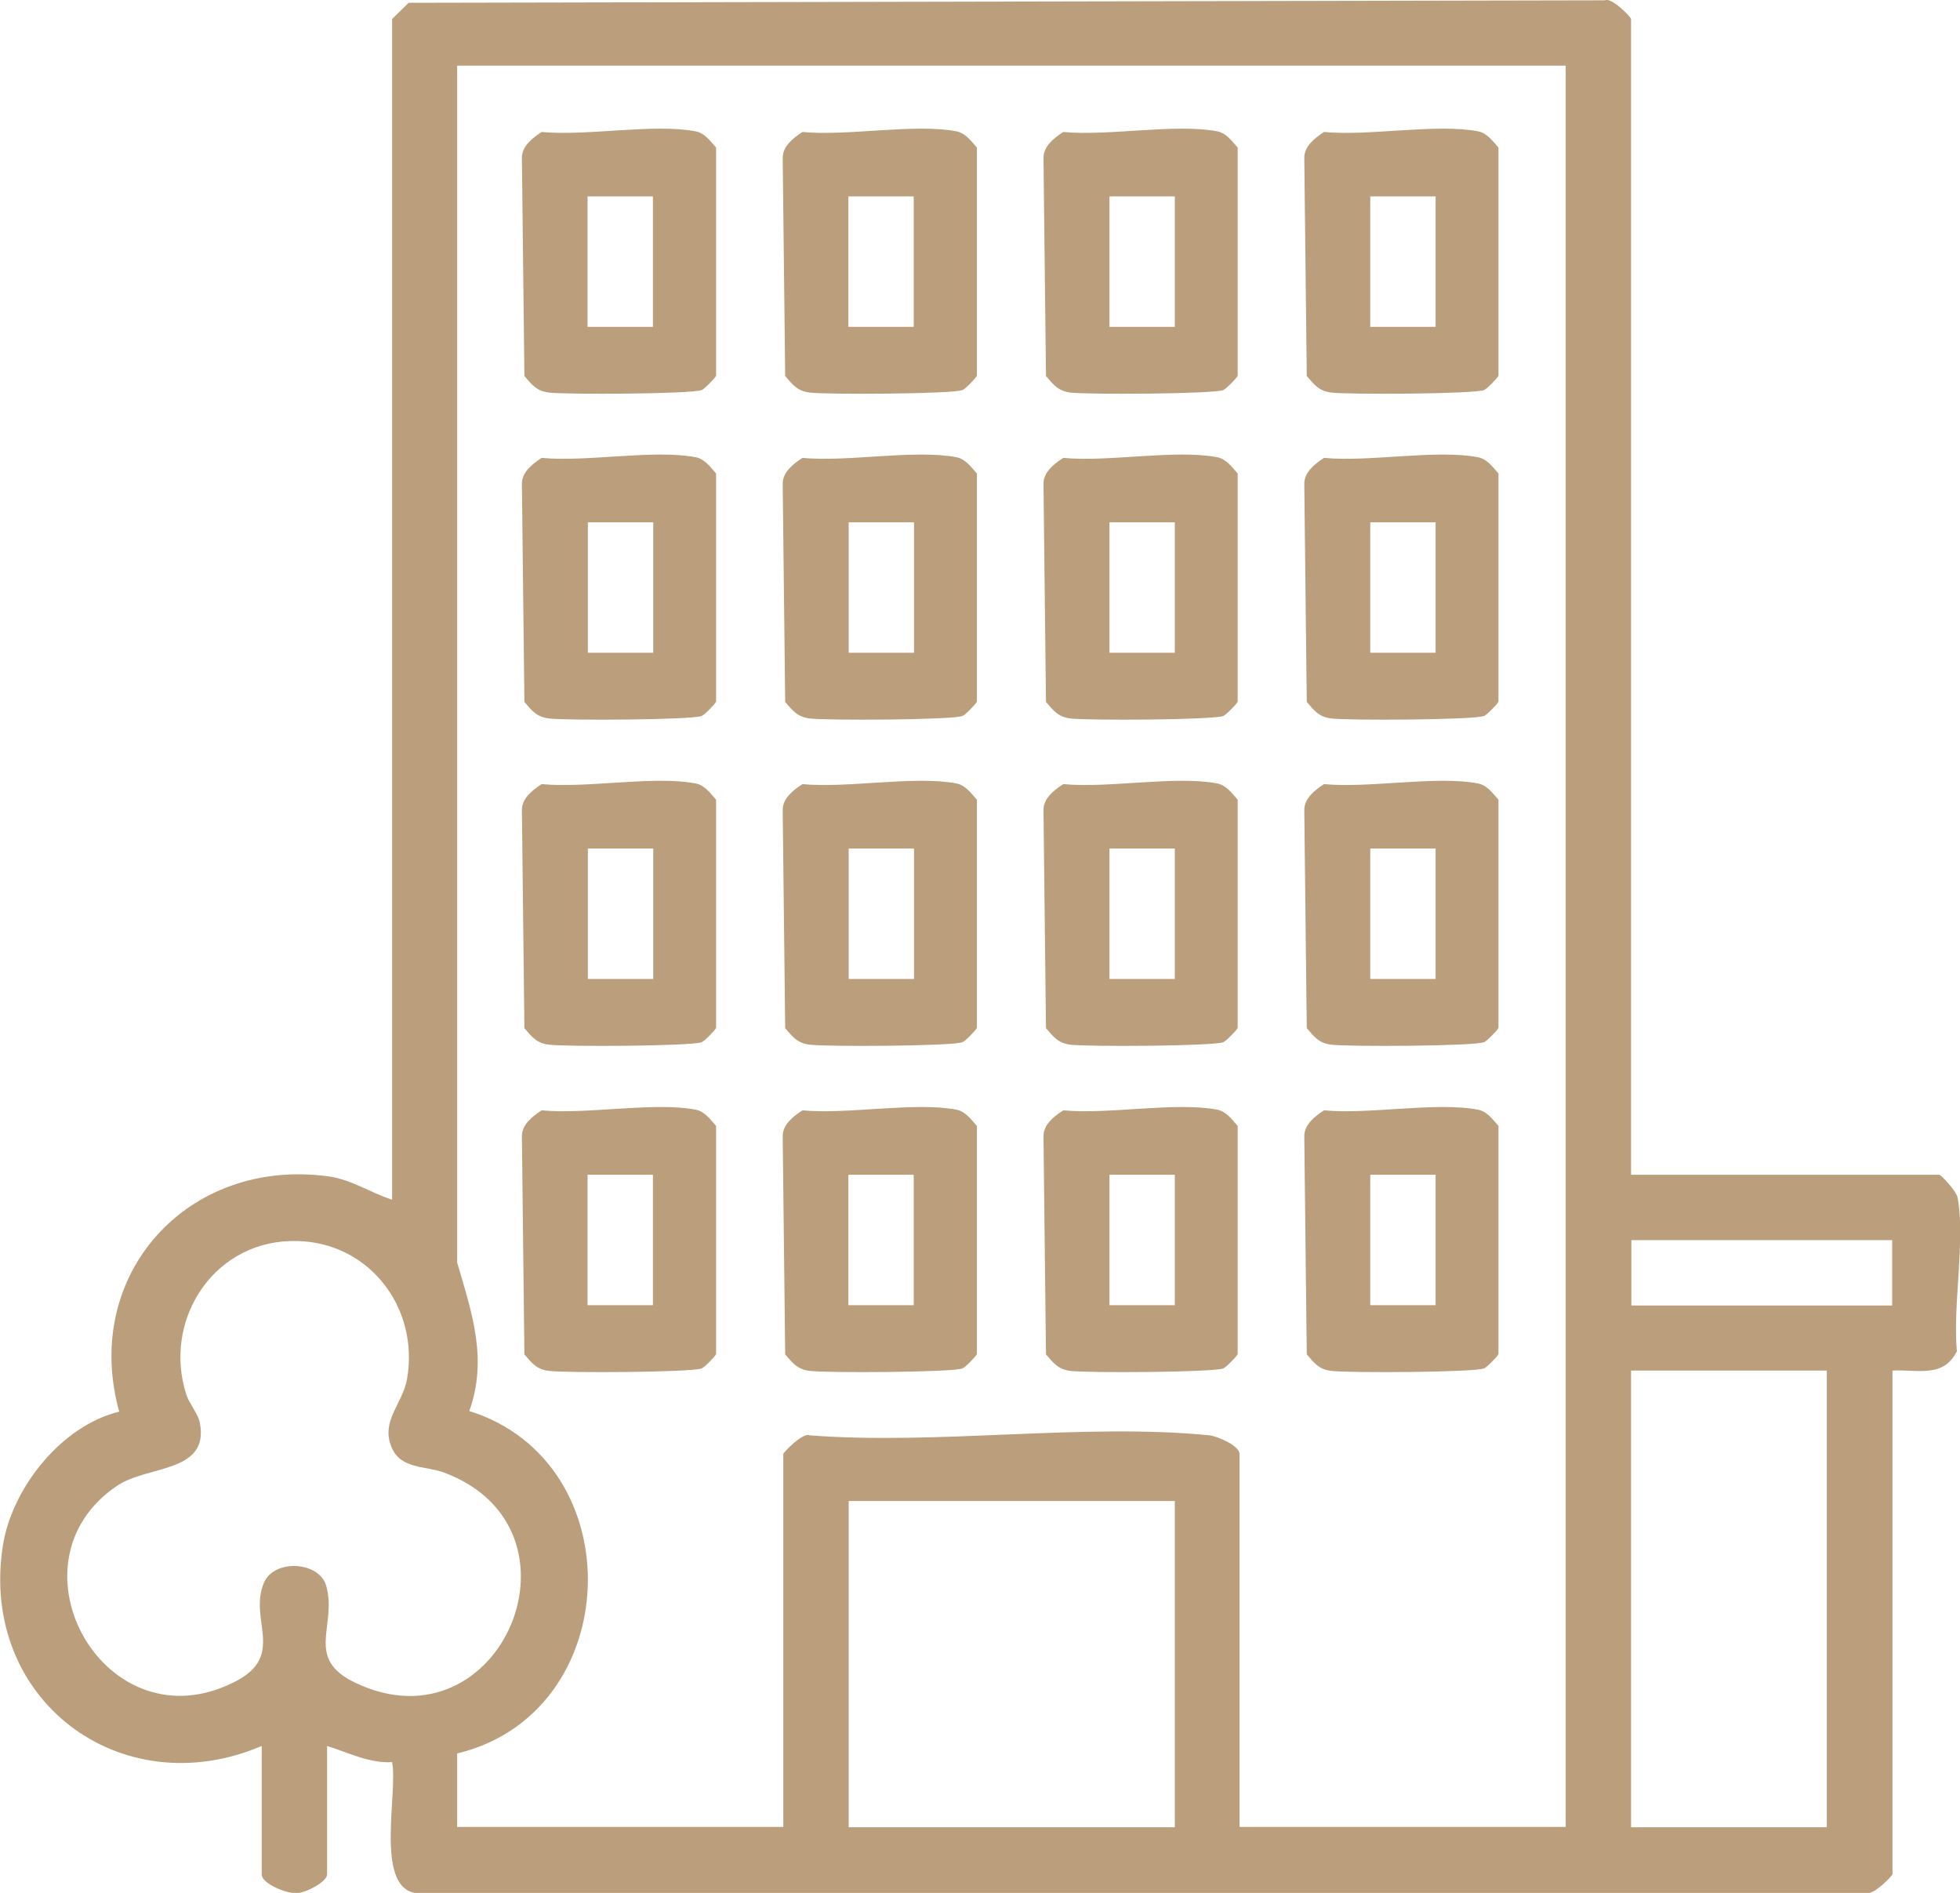 <?xml version="1.0" encoding="UTF-8"?><svg id="a" xmlns="http://www.w3.org/2000/svg" viewBox="0 0 62.98 60.81"><defs><style>.b{fill:#bb9f7c;}</style></defs><path class="b" d="M52.42,37.74h9.89c.07,0,.55.53.59.72.26,1.35-.16,3.51-.02,4.95-.44.87-1.26.58-2.07.62v16.18c0,.05-.63.7-.84.6H13.32c-1.27-.25-.53-3.23-.72-4.2-.74.04-1.41-.31-2.09-.52v4.13c0,.23-.68.59-.98.6-.34.01-1.12-.31-1.12-.6v-4.13c-4.53,1.93-9.08-1.49-8.32-6.42.28-1.85,1.88-3.87,3.74-4.32-1.22-4.41,2.21-8.17,6.71-7.56.76.1,1.36.53,2.06.75V.61s.44-.43.53-.52L51.57.01c.21-.11.84.54.84.6v37.13ZM50.32,2.11H14.69v38.45c.47,1.61.99,3.09.39,4.77,5.27,1.65,5.01,9.71-.39,11v2.36h10.48v-11.98c0-.05.63-.7.84-.6,4.11.32,8.81-.4,12.85,0,.26.03.97.33.97.6v11.98h10.48V2.11ZM9.3,39.87c-2.51.09-4.07,2.6-3.31,4.94.1.3.37.6.43.89.32,1.62-1.66,1.37-2.64,2.02-3.74,2.49-.38,8.47,3.8,6.29,1.61-.84.4-1.98.9-3.16.32-.77,1.77-.7,2,.09.37,1.29-.72,2.33.94,3.12,4.68,2.23,7.71-4.96,2.83-6.76-.58-.21-1.38-.1-1.67-.81-.35-.85.35-1.37.5-2.19.41-2.36-1.32-4.52-3.76-4.43ZM52.42,39.84v2.1h8.38v-2.1h-8.38ZM58.7,44.03h-6.29v14.67h6.29v-14.67ZM37.75,48.22h-10.48v10.48h10.48v-10.48Z"/><path class="b" d="M42.55,25.19c1.44.14,3.6-.28,4.95-.02.29.06.47.32.65.52v7.33c-.03.08-.38.43-.46.46-.31.13-4.39.15-4.92.08-.39-.05-.54-.25-.78-.53l-.08-7.01c0-.37.33-.63.62-.82ZM46.13,27.26h-2.1v4.19h2.1v-4.19Z"/><path class="b" d="M34.17,25.19c1.44.14,3.6-.28,4.95-.02.29.06.47.32.65.52v7.33c-.03.08-.38.43-.46.46-.31.13-4.39.15-4.92.08-.39-.05-.54-.25-.78-.53l-.08-7.01c0-.37.33-.63.62-.82ZM37.75,27.26h-2.1v4.19h2.1v-4.19Z"/><path class="b" d="M17.41,4.24c1.44.14,3.6-.28,4.95-.02.29.06.47.32.65.52v7.33c-.03.08-.38.43-.46.46-.31.13-4.39.15-4.92.08-.39-.05-.54-.25-.78-.53l-.08-7.01c0-.37.33-.63.62-.82ZM20.98,6.31h-2.1v4.19h2.1v-4.19Z"/><path class="b" d="M17.41,14.71c1.44.14,3.6-.28,4.95-.02.29.06.47.32.65.52v7.33c-.03.08-.38.43-.46.46-.31.13-4.39.15-4.92.08-.39-.05-.54-.25-.78-.53l-.08-7.01c0-.37.33-.63.62-.82ZM18.89,16.78v4.19h2.1v-4.19h-2.1Z"/><path class="b" d="M25.79,14.71c1.44.14,3.6-.28,4.95-.02.29.06.47.32.65.52v7.33c-.03.08-.38.43-.46.46-.31.13-4.39.15-4.92.08-.39-.05-.54-.25-.78-.53l-.08-7.01c0-.37.33-.63.62-.82ZM27.27,16.78v4.19h2.1v-4.19h-2.1Z"/><path class="b" d="M34.17,14.71c1.44.14,3.6-.28,4.95-.02.29.06.47.32.65.52v7.33c-.03.08-.38.43-.46.46-.31.13-4.39.15-4.92.08-.39-.05-.54-.25-.78-.53l-.08-7.01c0-.37.33-.63.62-.82ZM37.75,16.78h-2.1v4.19h2.1v-4.19Z"/><path class="b" d="M42.55,14.71c1.44.14,3.6-.28,4.95-.02.29.06.47.32.65.52v7.33c-.03.08-.38.43-.46.46-.31.13-4.39.15-4.92.08-.39-.05-.54-.25-.78-.53l-.08-7.01c0-.37.33-.63.62-.82ZM46.13,16.78h-2.1v4.19h2.1v-4.19Z"/><path class="b" d="M25.79,4.24c1.44.14,3.6-.28,4.95-.02.29.06.47.32.65.52v7.33c-.03.08-.38.43-.46.46-.31.13-4.39.15-4.92.08-.39-.05-.54-.25-.78-.53l-.08-7.01c0-.37.33-.63.62-.82ZM29.36,6.31h-2.1v4.19h2.1v-4.19Z"/><path class="b" d="M34.17,4.24c1.44.14,3.6-.28,4.95-.02.29.06.47.32.65.52v7.33c-.03.08-.38.43-.46.46-.31.13-4.39.15-4.92.08-.39-.05-.54-.25-.78-.53l-.08-7.01c0-.37.33-.63.62-.82ZM37.75,6.31h-2.1v4.19h2.1v-4.19Z"/><path class="b" d="M42.55,4.24c1.44.14,3.6-.28,4.95-.02.29.06.47.32.65.52v7.33c-.03.08-.38.43-.46.46-.31.13-4.39.15-4.92.08-.39-.05-.54-.25-.78-.53l-.08-7.01c0-.37.33-.63.62-.82ZM46.13,6.31h-2.1v4.19h2.1v-4.19Z"/><path class="b" d="M17.41,25.19c1.44.14,3.6-.28,4.95-.02.29.06.47.32.65.52v7.33c-.03.08-.38.43-.46.46-.31.13-4.39.15-4.92.08-.39-.05-.54-.25-.78-.53l-.08-7.01c0-.37.33-.63.62-.82ZM18.89,27.26v4.19h2.1v-4.19h-2.1Z"/><path class="b" d="M25.79,25.19c1.44.14,3.6-.28,4.95-.02.29.06.47.32.65.52v7.33c-.03.08-.38.43-.46.46-.31.13-4.39.15-4.92.08-.39-.05-.54-.25-.78-.53l-.08-7.01c0-.37.33-.63.62-.82ZM27.27,27.26v4.19h2.1v-4.19h-2.1Z"/><path class="b" d="M42.55,35.67c1.44.14,3.6-.28,4.95-.02.29.06.47.32.65.52v7.33c-.03.08-.38.43-.46.46-.31.13-4.39.15-4.92.08-.39-.05-.54-.25-.78-.53l-.08-7.01c0-.37.33-.63.62-.82ZM46.13,37.74h-2.1v4.19h2.1v-4.19Z"/><path class="b" d="M34.17,35.67c1.44.14,3.6-.28,4.95-.02.29.06.47.32.65.52v7.33c-.03.08-.38.43-.46.46-.31.13-4.39.15-4.92.08-.39-.05-.54-.25-.78-.53l-.08-7.01c0-.37.33-.63.62-.82ZM37.75,37.74h-2.1v4.19h2.1v-4.19Z"/><path class="b" d="M25.79,35.67c1.44.14,3.6-.28,4.95-.02.29.06.47.32.65.52v7.33c-.03.08-.38.43-.46.46-.31.13-4.39.15-4.92.08-.39-.05-.54-.25-.78-.53l-.08-7.01c0-.37.33-.63.62-.82ZM29.36,37.74h-2.1v4.19h2.1v-4.19Z"/><path class="b" d="M17.41,35.67c1.44.14,3.6-.28,4.95-.02.29.06.47.32.65.52v7.33c-.03.08-.38.43-.46.46-.31.13-4.39.15-4.92.08-.39-.05-.54-.25-.78-.53l-.08-7.01c0-.37.33-.63.62-.82ZM20.98,37.74h-2.1v4.19h2.1v-4.19Z"/></svg>